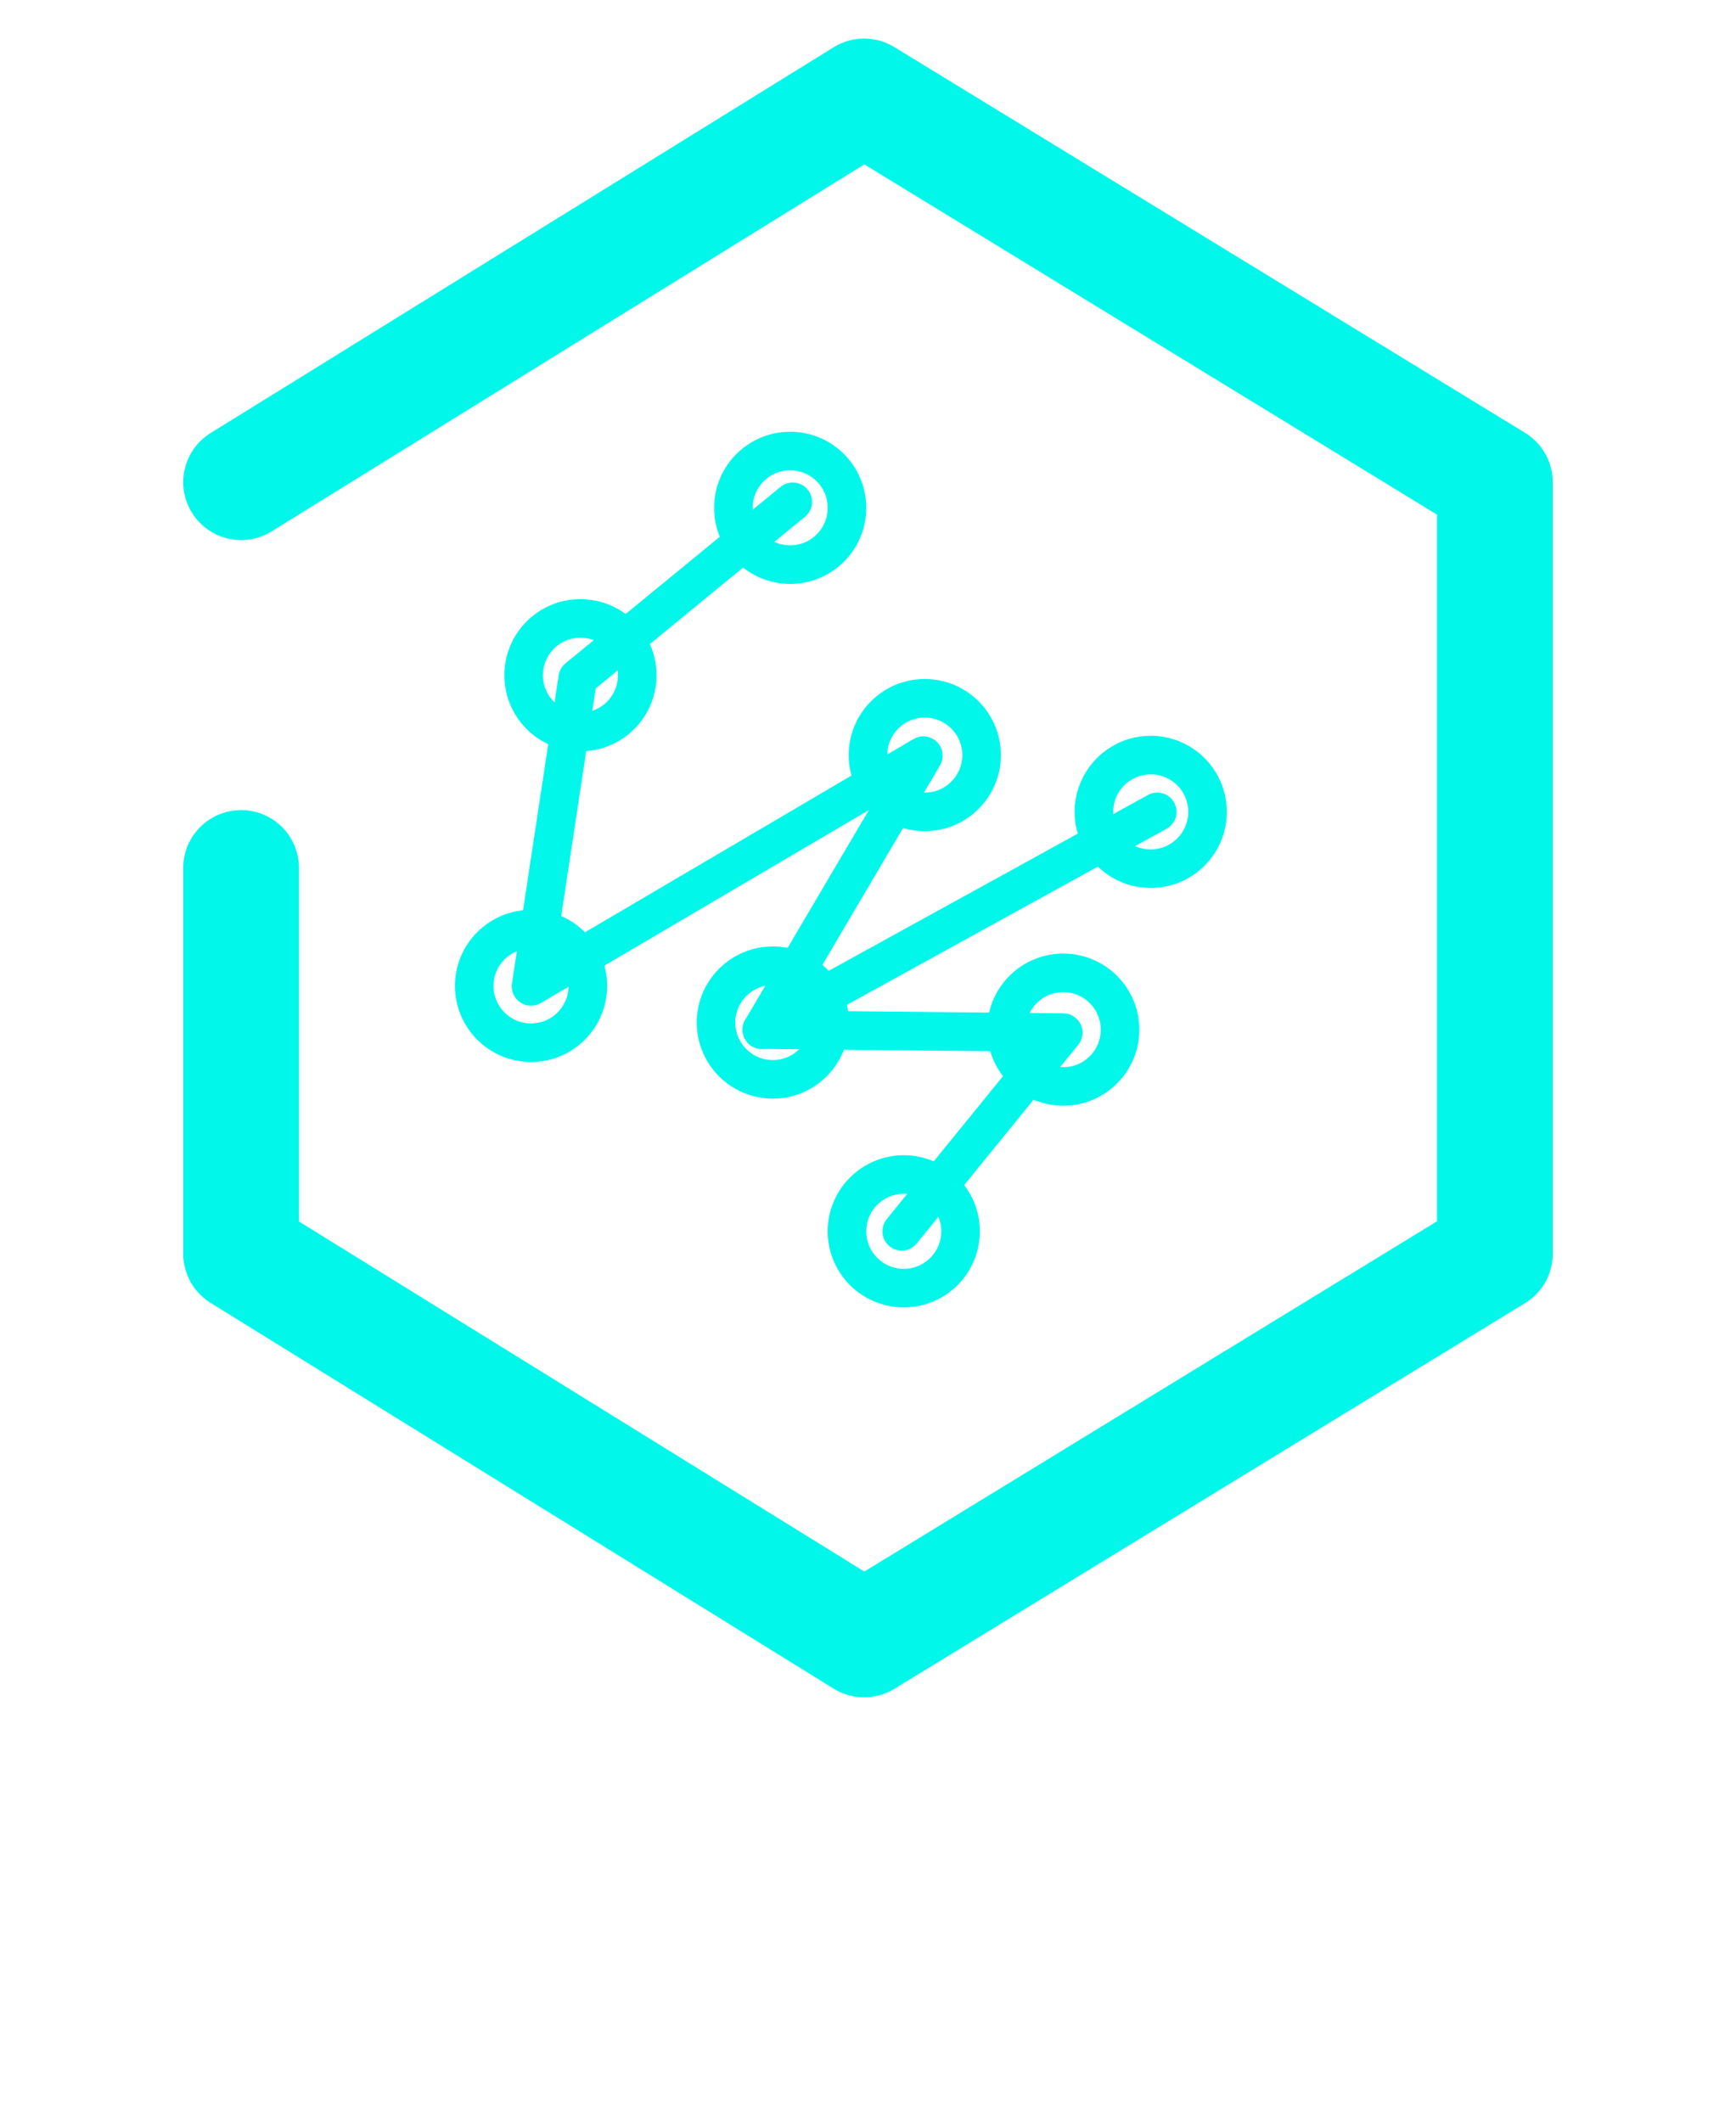 <?xml version="1.0" encoding="utf-8"?>
<!-- Generator: Adobe Illustrator 17.0.0, SVG Export Plug-In . SVG Version: 6.00 Build 0)  -->
<!DOCTYPE svg PUBLIC "-//W3C//DTD SVG 1.1//EN" "http://www.w3.org/Graphics/SVG/1.1/DTD/svg11.dtd">
<svg version="1.1" id="Layer_1" xmlns="http://www.w3.org/2000/svg" xmlns:xlink="http://www.w3.org/1999/xlink" x="0px" y="0px"
	 width="450px" height="550px" viewBox="0 0 450 550" enable-background="new 0 0 450 550" xml:space="preserve">
<path id="uno" fill="none" stroke="#00F7EA" stroke-width="30" stroke-linecap="round" stroke-linejoin="round" stroke-miterlimit="10" d="
	M62.5,125L224,25l163.5,100v200L224,425L62.5,325V225"/>
<polyline fill="none" stroke="#00F7EA" stroke-width="10" stroke-linecap="round" stroke-linejoin="round" stroke-miterlimit="10" points="
	233.739,319.191 275.612,267.688 197.475,266.916 239.347,195.882 137.657,255.7 149.755,175.828 205.5,130.083 "/>
<line fill="none" stroke="#00F7EA" stroke-width="10" stroke-linecap="round" stroke-linejoin="round" stroke-miterlimit="10" x1="299.981" y1="210.463" x2="197.475" y2="266.916"/>
<circle fill="none" stroke="#00F7EA" stroke-width="10" stroke-linecap="round" stroke-linejoin="round" stroke-miterlimit="10" cx="150.463" cy="175.04" r="14.723"/>
<circle fill="none" stroke="#00F7EA" stroke-width="10" stroke-linecap="round" stroke-linejoin="round" stroke-miterlimit="10" cx="204.829" cy="131.647" r="14.723"/>
<circle fill="none" stroke="#00F7EA" stroke-width="10" stroke-linecap="round" stroke-linejoin="round" stroke-miterlimit="10" cx="137.657" cy="255.578" r="14.723"/>
<circle fill="none" stroke="#00F7EA" stroke-width="10" stroke-linecap="round" stroke-linejoin="round" stroke-miterlimit="10" cx="239.723" cy="195.74" r="14.723"/>
<circle fill="none" stroke="#00F7EA" stroke-width="10" stroke-linecap="round" stroke-linejoin="round" stroke-miterlimit="10" cx="200.334" cy="265.073" r="14.723"/>
<circle fill="none" stroke="#00F7EA" stroke-width="10" stroke-linecap="round" stroke-linejoin="round" stroke-miterlimit="10" cx="298.291" cy="210.463" r="14.723"/>
<circle fill="none" stroke="#00F7EA" stroke-width="10" stroke-linecap="round" stroke-linejoin="round" stroke-miterlimit="10" cx="275.612" cy="266.916" r="14.723"/>
<circle fill="none" stroke="#00F7EA" stroke-width="10" stroke-linecap="round" stroke-linejoin="round" stroke-miterlimit="10" cx="234.275" cy="319.191" r="14.723"/>
</svg>
